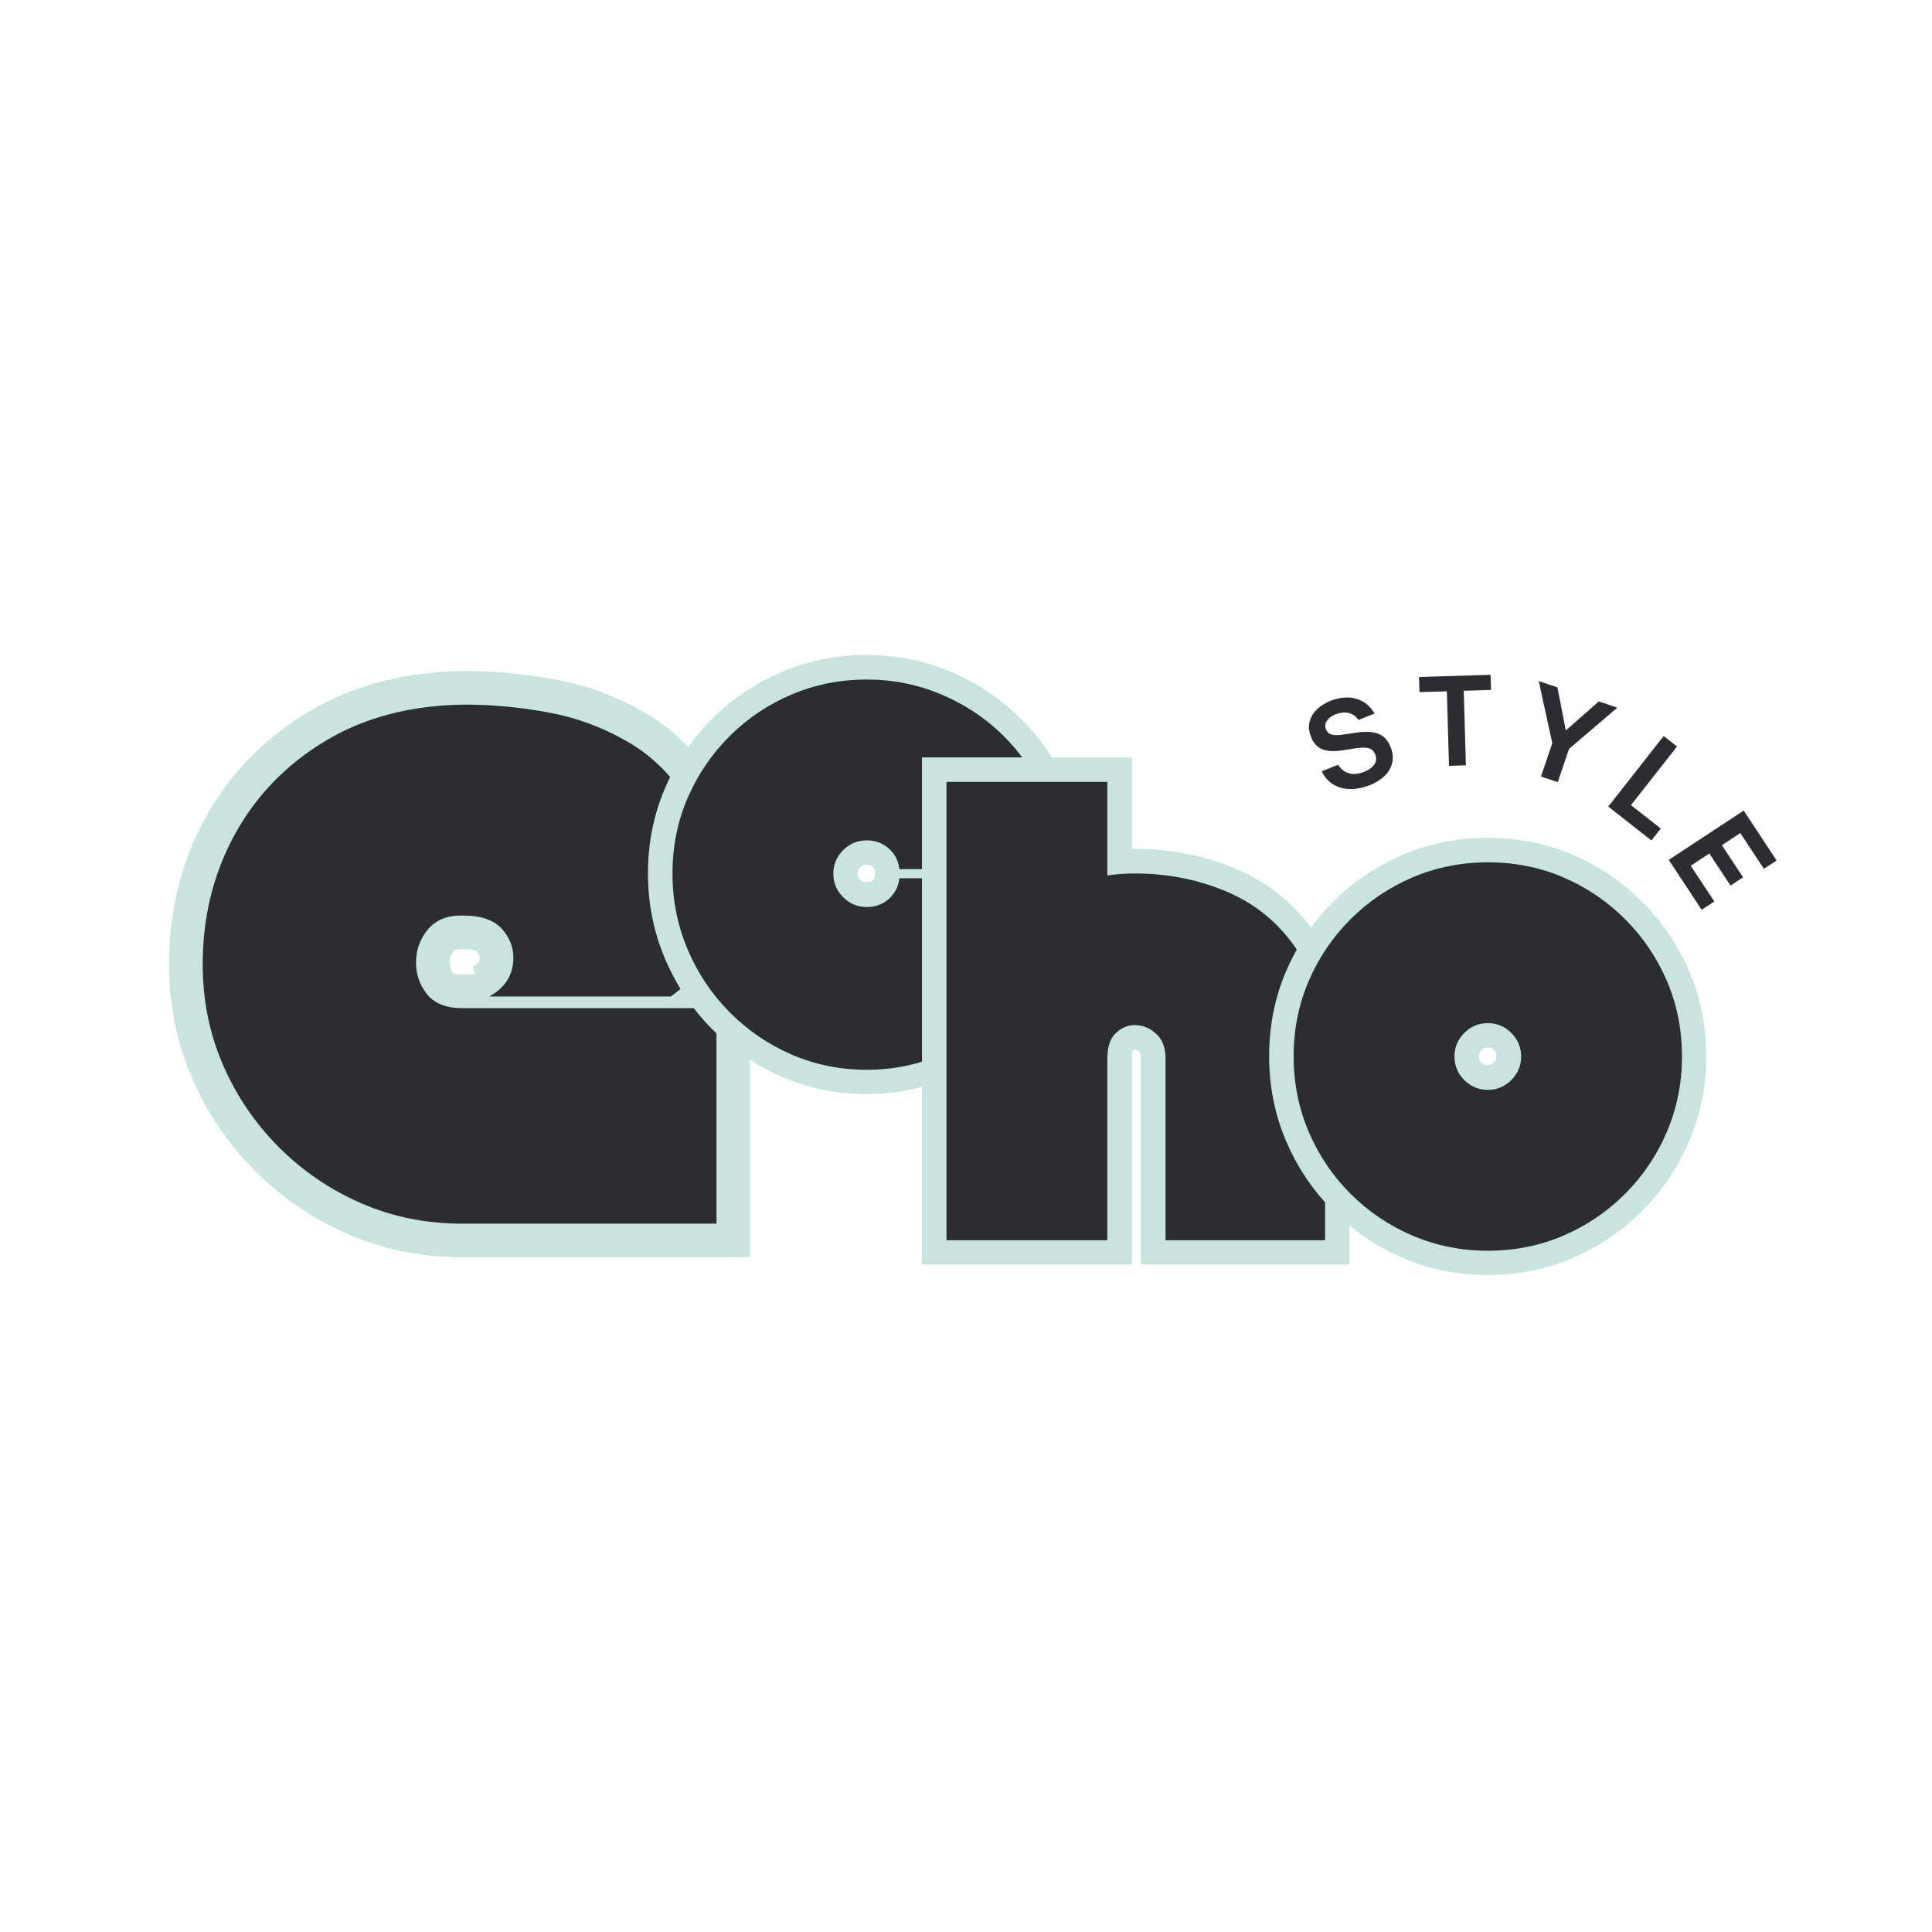 <svg xmlns="http://www.w3.org/2000/svg" xmlns:xlink="http://www.w3.org/1999/xlink" width="500" zoomAndPan="magnify" viewBox="0 0 375 375" height="500" preserveAspectRatio="xMidYMid meet" version="1.0"><defs><g/></defs><path stroke-linecap="butt" transform="matrix(3.268, 0, 0, 3.268, -18.702, 57.748)" fill="none" stroke-linejoin="miter" d="M 34.767 41.511 C 35.557 41.086 36.021 40.492 36.161 39.728 C 36.299 38.955 36.13 38.26 35.653 37.644 C 35.175 37.02 34.385 36.707 33.283 36.707 C 32.354 36.672 31.651 36.933 31.173 37.488 C 30.697 38.035 30.449 38.673 30.431 39.402 C 30.414 40.131 30.627 40.782 31.069 41.355 C 31.512 41.919 32.216 42.201 33.179 42.201 L 48.269 42.201 L 48.269 54.999 L 33.179 54.999 C 31.043 54.999 29.051 54.6 27.202 53.802 C 25.353 53.004 23.717 51.892 22.294 50.469 C 20.87 49.045 19.76 47.409 18.96 45.56 C 18.162 43.711 17.763 41.719 17.763 39.585 C 17.763 36.781 18.393 34.224 19.651 31.915 C 20.918 29.598 22.715 27.741 25.041 26.343 C 27.367 24.937 30.132 24.216 33.335 24.182 C 35.001 24.182 36.681 24.342 38.374 24.663 C 40.066 24.975 41.66 25.579 43.152 26.473 C 44.645 27.358 45.887 28.673 46.876 30.418 C 47.301 31.165 47.609 32.054 47.8 33.088 C 48 34.112 48.074 35.166 48.021 36.251 C 47.97 37.337 47.748 38.351 47.358 39.298 C 46.967 40.235 46.364 40.973 45.547 41.511 Z M 34.767 41.511 " stroke="#c9e4df" stroke-width="4" stroke-opacity="1" stroke-miterlimit="4"/><g fill="#2b2d33" fill-opacity="1"><g transform="translate(37.782, 237.513)"><g><path d="M 57.172 -44.094 C 59.734 -45.488 61.242 -47.438 61.703 -49.938 C 62.172 -52.438 61.617 -54.703 60.047 -56.734 C 58.484 -58.773 55.898 -59.797 52.297 -59.797 C 49.273 -59.91 46.977 -59.066 45.406 -57.266 C 43.844 -55.461 43.031 -53.367 42.969 -50.984 C 42.906 -48.598 43.598 -46.473 45.047 -44.609 C 46.504 -42.754 48.801 -41.828 51.938 -41.828 L 101.281 -41.828 L 101.281 0 L 51.938 0 C 44.969 0 38.461 -1.305 32.422 -3.922 C 26.379 -6.535 21.031 -10.164 16.375 -14.812 C 11.727 -19.469 8.098 -24.816 5.484 -30.859 C 2.867 -36.898 1.562 -43.406 1.562 -50.375 C 1.562 -59.551 3.625 -67.914 7.75 -75.469 C 11.875 -83.031 17.742 -89.102 25.359 -93.688 C 32.973 -98.281 42.008 -100.633 52.469 -100.75 C 57.926 -100.75 63.414 -100.223 68.938 -99.172 C 74.457 -98.129 79.656 -96.156 84.531 -93.25 C 89.414 -90.352 93.488 -86.055 96.75 -80.359 C 98.133 -77.922 99.145 -75.016 99.781 -71.641 C 100.426 -68.273 100.66 -64.816 100.484 -61.266 C 100.316 -57.723 99.594 -54.41 98.312 -51.328 C 97.031 -48.254 95.055 -45.844 92.391 -44.094 Z M 57.172 -44.094 "/></g></g></g><path stroke-linecap="butt" transform="matrix(1.069, 0, 0, 1.069, 109.052, 72.504)" fill="none" stroke-linejoin="miter" d="M 55.314 55.545 C 60.066 55.545 64.555 56.433 68.784 58.208 C 73.014 59.987 76.732 62.438 79.939 65.568 C 83.146 68.698 85.696 72.358 87.588 76.548 C 89.498 80.737 90.492 85.201 90.572 89.931 L 61.253 89.931 C 61.099 88.444 60.46 87.21 59.342 86.223 C 58.239 85.219 56.899 84.719 55.314 84.719 C 53.655 84.719 52.223 85.314 51.025 86.512 C 49.849 87.692 49.261 89.109 49.261 90.771 C 49.261 92.433 49.849 93.861 51.025 95.059 C 52.223 96.239 53.655 96.827 55.314 96.827 C 56.899 96.827 58.239 96.334 59.342 95.348 C 60.46 94.365 61.099 93.12 61.253 91.611 L 90.572 91.611 C 90.492 96.363 89.498 100.834 87.588 105.023 C 85.696 109.217 83.146 112.913 79.939 116.12 C 76.732 119.327 73.014 121.836 68.784 123.652 C 64.555 125.467 60.066 126.377 55.314 126.377 C 50.507 126.377 45.959 125.449 41.671 123.593 C 37.401 121.72 33.646 119.144 30.399 115.861 C 27.156 112.577 24.624 108.782 22.809 104.476 C 20.994 100.169 20.088 95.6 20.088 90.771 C 20.088 85.866 20.994 81.3 22.809 77.07 C 24.624 72.84 27.156 69.104 30.399 65.857 C 33.646 62.613 37.401 60.082 41.671 58.266 C 45.959 56.451 50.507 55.545 55.314 55.545 Z M 55.314 55.545 " stroke="#c9e4df" stroke-width="8.9" stroke-opacity="1" stroke-miterlimit="4"/><g fill="#2b2d33" fill-opacity="1"><g transform="translate(129.389, 205.115)"><g><path d="M 38.828 -73.219 C 43.91 -73.219 48.711 -72.266 53.234 -70.359 C 57.766 -68.461 61.742 -65.844 65.172 -62.5 C 68.598 -59.156 71.32 -55.238 73.344 -50.75 C 75.375 -46.27 76.438 -41.492 76.531 -36.422 L 45.172 -36.422 C 45.004 -38.023 44.328 -39.352 43.141 -40.406 C 41.961 -41.469 40.523 -42 38.828 -42 C 37.055 -42 35.535 -41.363 34.266 -40.094 C 32.992 -38.832 32.359 -37.312 32.359 -35.531 C 32.359 -33.758 32.992 -32.238 34.266 -30.969 C 35.535 -29.695 37.055 -29.062 38.828 -29.062 C 40.523 -29.062 41.961 -29.586 43.141 -30.641 C 44.328 -31.703 45.004 -33.035 45.172 -34.641 L 76.531 -34.641 C 76.438 -29.566 75.375 -24.785 73.344 -20.297 C 71.32 -15.816 68.598 -11.863 65.172 -8.438 C 61.742 -5.008 57.766 -2.32 53.234 -0.375 C 48.711 1.562 43.91 2.531 38.828 2.531 C 33.672 2.531 28.805 1.539 24.234 -0.438 C 19.672 -2.426 15.656 -5.176 12.188 -8.688 C 8.719 -12.195 6.008 -16.258 4.062 -20.875 C 2.113 -25.488 1.141 -30.375 1.141 -35.531 C 1.141 -40.781 2.113 -45.664 4.062 -50.188 C 6.008 -54.719 8.719 -58.719 12.188 -62.188 C 15.656 -65.656 19.672 -68.359 24.234 -70.297 C 28.805 -72.242 33.672 -73.219 38.828 -73.219 Z M 38.828 -73.219 "/></g></g></g><path stroke-linecap="butt" transform="matrix(1.069, 0, 0, 1.069, 182.45, 108.121)" fill="none" stroke-linejoin="miter" d="M 35.371 57.426 C 41.456 57.426 47.125 58.577 52.378 60.874 C 57.648 63.172 61.889 66.795 65.096 71.737 C 68.299 76.683 69.903 83.104 69.903 91.005 L 69.903 123.999 L 40.934 123.999 L 40.934 91.005 C 40.934 89.109 40.404 87.652 39.341 86.629 C 38.279 85.606 37.051 85.055 35.663 84.978 C 34.272 84.883 33.044 85.336 31.981 86.34 C 30.919 87.323 30.389 88.879 30.389 91.005 L 30.389 123.999 L 1.186 123.999 L 1.186 40.829 L 30.389 40.829 L 30.389 57.777 C 32.051 57.543 33.713 57.426 35.371 57.426 Z M 35.371 57.426 " stroke="#c9e4df" stroke-width="8.9" stroke-opacity="1" stroke-miterlimit="4"/><g fill="#2b2d33" fill-opacity="1"><g transform="translate(182.45, 240.732)"><g><path d="M 37.812 -71.188 C 44.332 -71.188 50.406 -69.957 56.031 -67.5 C 61.656 -65.051 66.18 -61.18 69.609 -55.891 C 73.035 -50.609 74.75 -43.738 74.75 -35.281 L 74.75 0 L 43.781 0 L 43.781 -35.281 C 43.781 -37.312 43.207 -38.875 42.062 -39.969 C 40.926 -41.07 39.617 -41.664 38.141 -41.75 C 36.66 -41.832 35.348 -41.344 34.203 -40.281 C 33.055 -39.227 32.484 -37.562 32.484 -35.281 L 32.484 0 L 1.266 0 L 1.266 -88.969 L 32.484 -88.969 L 32.484 -70.812 C 34.266 -71.062 36.039 -71.188 37.812 -71.188 Z M 37.812 -71.188 "/></g></g></g><path stroke-linecap="butt" transform="matrix(1.069, 0, 0, 1.069, 233.302, 108.121)" fill="none" stroke-linejoin="miter" d="M 51.87 125.913 C 47.041 125.913 42.493 125.003 38.227 123.188 C 33.957 121.354 30.202 118.816 26.955 115.569 C 23.712 112.325 21.18 108.57 19.365 104.3 C 17.55 100.034 16.644 95.483 16.644 90.654 C 16.644 85.749 17.55 81.183 19.365 76.953 C 21.18 72.723 23.712 68.987 26.955 65.743 C 30.202 62.496 33.957 59.969 38.227 58.153 C 42.493 56.338 47.041 55.428 51.87 55.428 C 56.775 55.428 61.345 56.338 65.574 58.153 C 69.822 59.969 73.559 62.496 76.784 65.743 C 80.028 68.987 82.559 72.723 84.374 76.953 C 86.208 81.183 87.128 85.749 87.128 90.654 C 87.128 95.483 86.208 100.034 84.374 104.3 C 82.559 108.57 80.028 112.325 76.784 115.569 C 73.559 118.816 69.822 121.354 65.574 123.188 C 61.345 125.003 56.775 125.913 51.87 125.913 Z M 51.87 84.602 C 50.211 84.602 48.78 85.201 47.582 86.399 C 46.405 87.575 45.817 88.996 45.817 90.654 C 45.817 92.316 46.405 93.744 47.582 94.942 C 48.78 96.122 50.211 96.71 51.87 96.71 C 53.532 96.71 54.953 96.122 56.129 94.942 C 57.327 93.744 57.926 92.316 57.926 90.654 C 57.926 88.996 57.327 87.575 56.129 86.399 C 54.953 85.201 53.532 84.602 51.87 84.602 Z M 51.87 84.602 " stroke="#c9e4df" stroke-width="8.9" stroke-opacity="1" stroke-miterlimit="4"/><g fill="#2b2d33" fill-opacity="1"><g transform="translate(250.079, 240.732)"><g><path d="M 38.703 2.031 C 33.547 2.031 28.68 1.055 24.109 -0.891 C 19.547 -2.836 15.531 -5.547 12.062 -9.016 C 8.594 -12.484 5.883 -16.5 3.938 -21.062 C 1.988 -25.633 1.016 -30.5 1.016 -35.656 C 1.016 -40.906 1.988 -45.789 3.938 -50.312 C 5.883 -54.844 8.594 -58.844 12.062 -62.312 C 15.531 -65.781 19.547 -68.488 24.109 -70.438 C 28.68 -72.383 33.547 -73.359 38.703 -73.359 C 43.953 -73.359 48.836 -72.383 53.359 -70.438 C 57.891 -68.488 61.891 -65.781 65.359 -62.312 C 68.828 -58.844 71.531 -54.844 73.469 -50.312 C 75.414 -45.789 76.391 -40.906 76.391 -35.656 C 76.391 -30.5 75.414 -25.633 73.469 -21.062 C 71.531 -16.5 68.828 -12.484 65.359 -9.016 C 61.891 -5.547 57.891 -2.836 53.359 -0.891 C 48.836 1.055 43.953 2.031 38.703 2.031 Z M 38.703 -42.141 C 36.93 -42.141 35.41 -41.504 34.141 -40.234 C 32.867 -38.961 32.234 -37.438 32.234 -35.656 C 32.234 -33.883 32.867 -32.363 34.141 -31.094 C 35.41 -29.82 36.93 -29.188 38.703 -29.188 C 40.484 -29.188 42.004 -29.82 43.266 -31.094 C 44.535 -32.363 45.172 -33.883 45.172 -35.656 C 45.172 -37.438 44.535 -38.961 43.266 -40.234 C 42.004 -41.504 40.484 -42.141 38.703 -42.141 Z M 38.703 -42.141 "/></g></g></g><g fill="#2b2d33" fill-opacity="1"><g transform="translate(257.924, 155.272)"><g><path d="M 7.953 -2.875 C 7.172 -2.562 6.344 -2.336 5.469 -2.203 C 4.602 -2.078 3.75 -2.086 2.906 -2.234 C 2.062 -2.379 1.266 -2.711 0.516 -3.234 C -0.223 -3.766 -0.859 -4.535 -1.391 -5.547 L 1.766 -6.828 C 2.266 -6.129 2.801 -5.645 3.375 -5.375 C 3.957 -5.113 4.555 -5.008 5.172 -5.062 C 5.785 -5.113 6.367 -5.254 6.922 -5.484 C 7.754 -5.816 8.383 -6.273 8.812 -6.859 C 9.238 -7.441 9.297 -8.117 8.984 -8.891 C 8.754 -9.461 8.391 -9.828 7.891 -9.984 C 7.398 -10.141 6.828 -10.191 6.172 -10.141 C 5.516 -10.086 4.812 -9.988 4.062 -9.844 C 3.344 -9.719 2.613 -9.613 1.875 -9.531 C 1.145 -9.457 0.438 -9.469 -0.25 -9.562 C -0.945 -9.656 -1.566 -9.906 -2.109 -10.312 C -2.66 -10.727 -3.102 -11.359 -3.438 -12.203 C -3.863 -13.242 -3.969 -14.219 -3.75 -15.125 C -3.539 -16.031 -3.078 -16.832 -2.359 -17.531 C -1.648 -18.227 -0.75 -18.801 0.344 -19.25 C 1.383 -19.664 2.438 -19.879 3.5 -19.891 C 4.562 -19.898 5.562 -19.656 6.5 -19.156 C 7.438 -18.664 8.227 -17.875 8.875 -16.781 L 5.766 -15.531 C 5.211 -16.301 4.539 -16.758 3.75 -16.906 C 2.969 -17.051 2.156 -16.957 1.312 -16.625 C 0.562 -16.32 0.004 -15.91 -0.359 -15.391 C -0.734 -14.867 -0.797 -14.301 -0.547 -13.688 C -0.348 -13.195 -0.02 -12.879 0.438 -12.734 C 0.906 -12.586 1.453 -12.547 2.078 -12.609 C 2.711 -12.68 3.383 -12.77 4.094 -12.875 C 4.832 -13.008 5.582 -13.113 6.344 -13.188 C 7.113 -13.258 7.859 -13.238 8.578 -13.125 C 9.305 -13.02 9.961 -12.75 10.547 -12.312 C 11.129 -11.883 11.609 -11.207 11.984 -10.281 C 12.598 -8.758 12.555 -7.336 11.859 -6.016 C 11.16 -4.691 9.859 -3.645 7.953 -2.875 Z M 7.953 -2.875 "/></g></g></g><g fill="#2b2d33" fill-opacity="1"><g transform="translate(275.707, 148.809)"><g><path d="M 8.828 -0.266 L 5.547 -0.156 L 5.125 -14.625 L -0.188 -14.469 L -0.281 -17.406 L 13.609 -17.828 L 13.703 -14.891 L 8.406 -14.734 Z M 8.828 -0.266 "/></g></g></g><g fill="#2b2d33" fill-opacity="1"><g transform="translate(293.158, 148.706)"><g><path d="M 9.203 3.109 L 5.953 2.016 L 8.141 -4.453 L 5.516 -16.5 L 9.141 -15.281 L 10.766 -6.922 L 17.172 -12.562 L 20.766 -11.344 L 11.391 -3.359 Z M 9.203 3.109 "/></g></g></g><g fill="#2b2d33" fill-opacity="1"><g transform="translate(310.946, 155.599)"><g><path d="M 9.594 7.531 L 1.219 0.953 L 11.969 -12.734 L 14.562 -10.703 L 5.625 0.672 L 11.406 5.219 Z M 9.594 7.531 "/></g></g></g><g fill="#2b2d33" fill-opacity="1"><g transform="translate(323.061, 165.602)"><g><path d="M 7.234 10.984 L 0.844 1.297 L 15.391 -8.266 L 21.781 1.422 L 19.312 3.031 L 14.734 -3.906 L 11.156 -1.547 L 15.266 4.672 L 12.828 6.281 L 8.719 0.062 L 5.109 2.438 L 9.688 9.375 Z M 7.234 10.984 "/></g></g></g></svg>